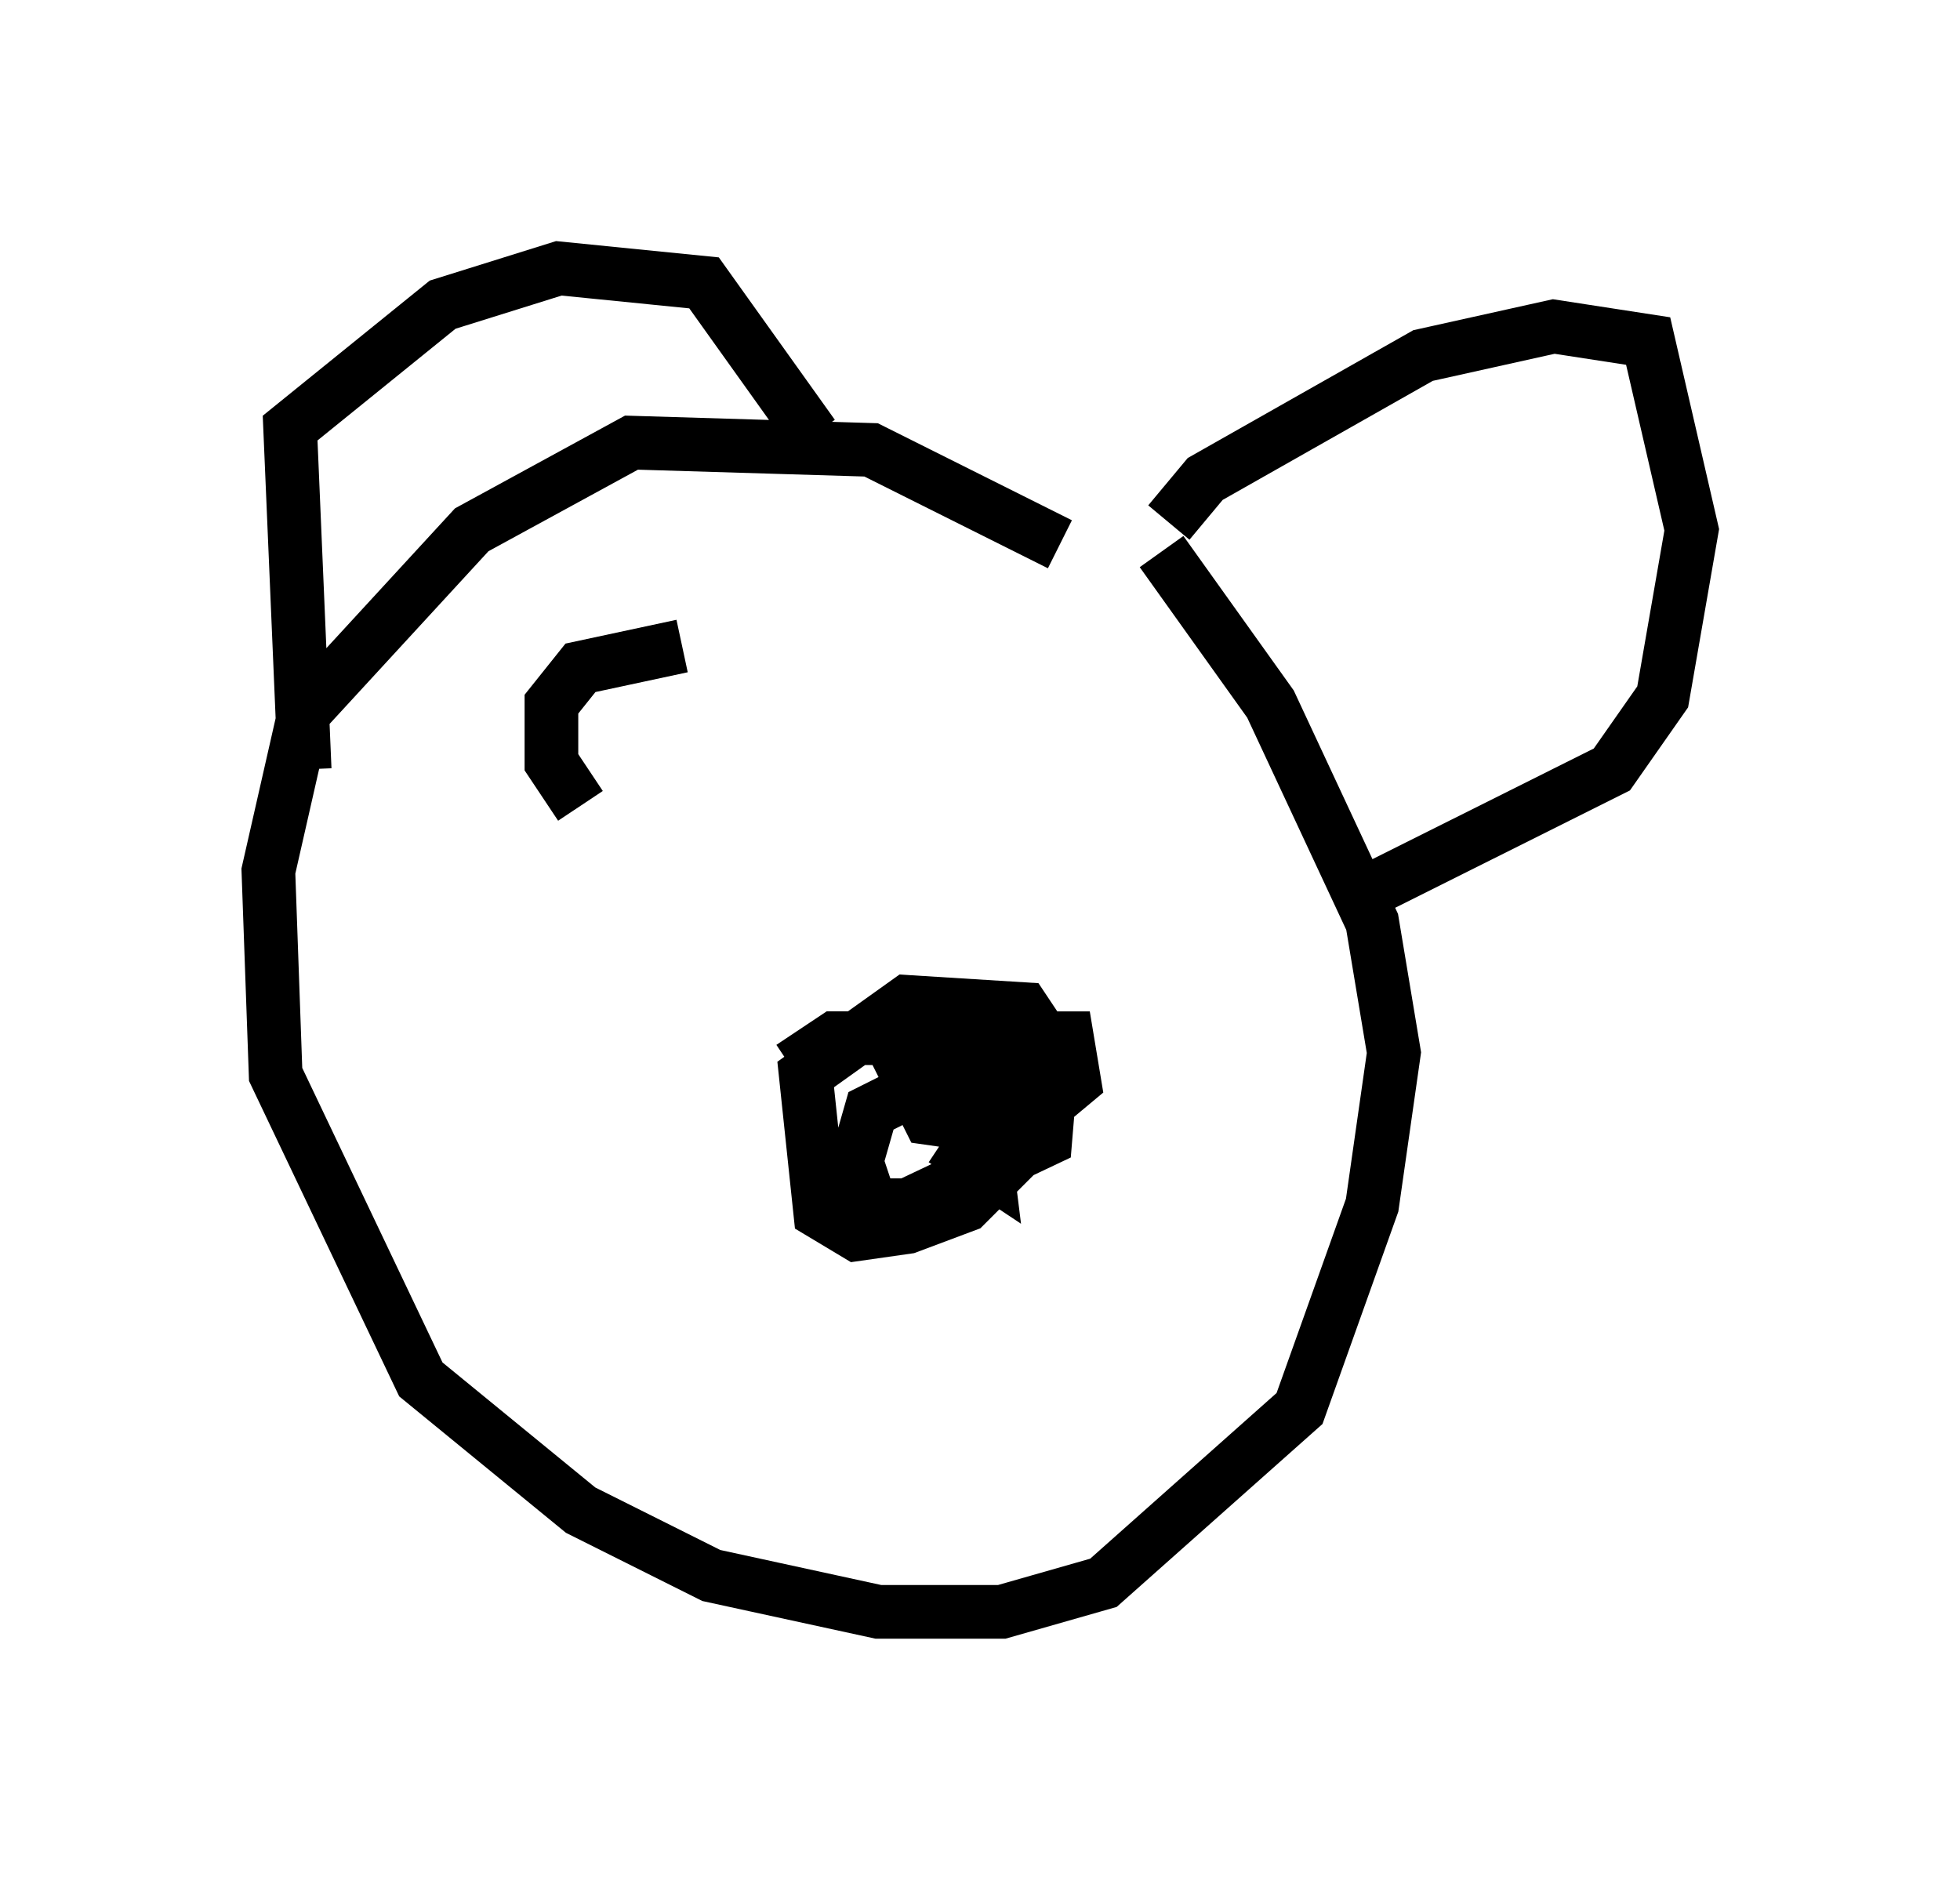 <?xml version="1.0" encoding="utf-8" ?>
<svg baseProfile="full" height="35.034" version="1.1" width="36.522" xmlns="http://www.w3.org/2000/svg" xmlns:ev="http://www.w3.org/2001/xml-events" xmlns:xlink="http://www.w3.org/1999/xlink"><defs /><rect fill="white" height="35.034" width="36.522" x="0" y="0" /><path d="M22.321, 12.984 m-2.571, -2.842 l-3.518, -1.759 -4.465, -0.135 l-2.977, 1.624 -3.112, 3.383 l-0.677, 2.977 0.135, 3.789 l2.706, 5.683 2.977, 2.436 l2.436, 1.218 3.112, 0.677 l2.3, 0.0 1.894, -0.541 l3.654, -3.248 1.353, -3.789 l0.406, -2.842 -0.406, -2.436 l-1.894, -4.059 -2.03, -2.842 m-15.967, 4.059 l-0.271, -6.36 2.842, -2.3 l2.165, -0.677 2.706, 0.271 l2.03, 2.842 m6.631, 1.624 l0.677, -0.812 4.059, -2.3 l2.436, -0.541 1.759, 0.271 l0.812, 3.518 -0.541, 3.112 l-0.947, 1.353 -4.601, 2.3 m-10.69, 3.248 l0.812, -0.541 2.3, 0.0 l0.812, 0.406 0.406, 1.624 l-1.083, 1.083 -1.083, 0.406 l-0.947, 0.135 -0.677, -0.406 l-0.271, -2.571 1.894, -1.353 l2.165, 0.135 0.541, 0.812 l-0.135, 1.624 -2.571, 1.218 l-0.677, 0.0 -0.271, -0.812 l0.271, -0.947 2.706, -1.353 l0.947, 0.0 0.135, 0.812 l-0.812, 0.677 -0.947, 0.135 l-0.947, -0.135 -0.406, -0.812 l0.812, -0.271 0.541, 0.947 l0.135, 1.083 -0.812, -0.541 m-6.766, -6.225 l-0.541, -0.812 0.0, -1.083 l0.541, -0.677 1.894, -0.406 " fill="none" stroke="black" stroke-width="1" /></svg>